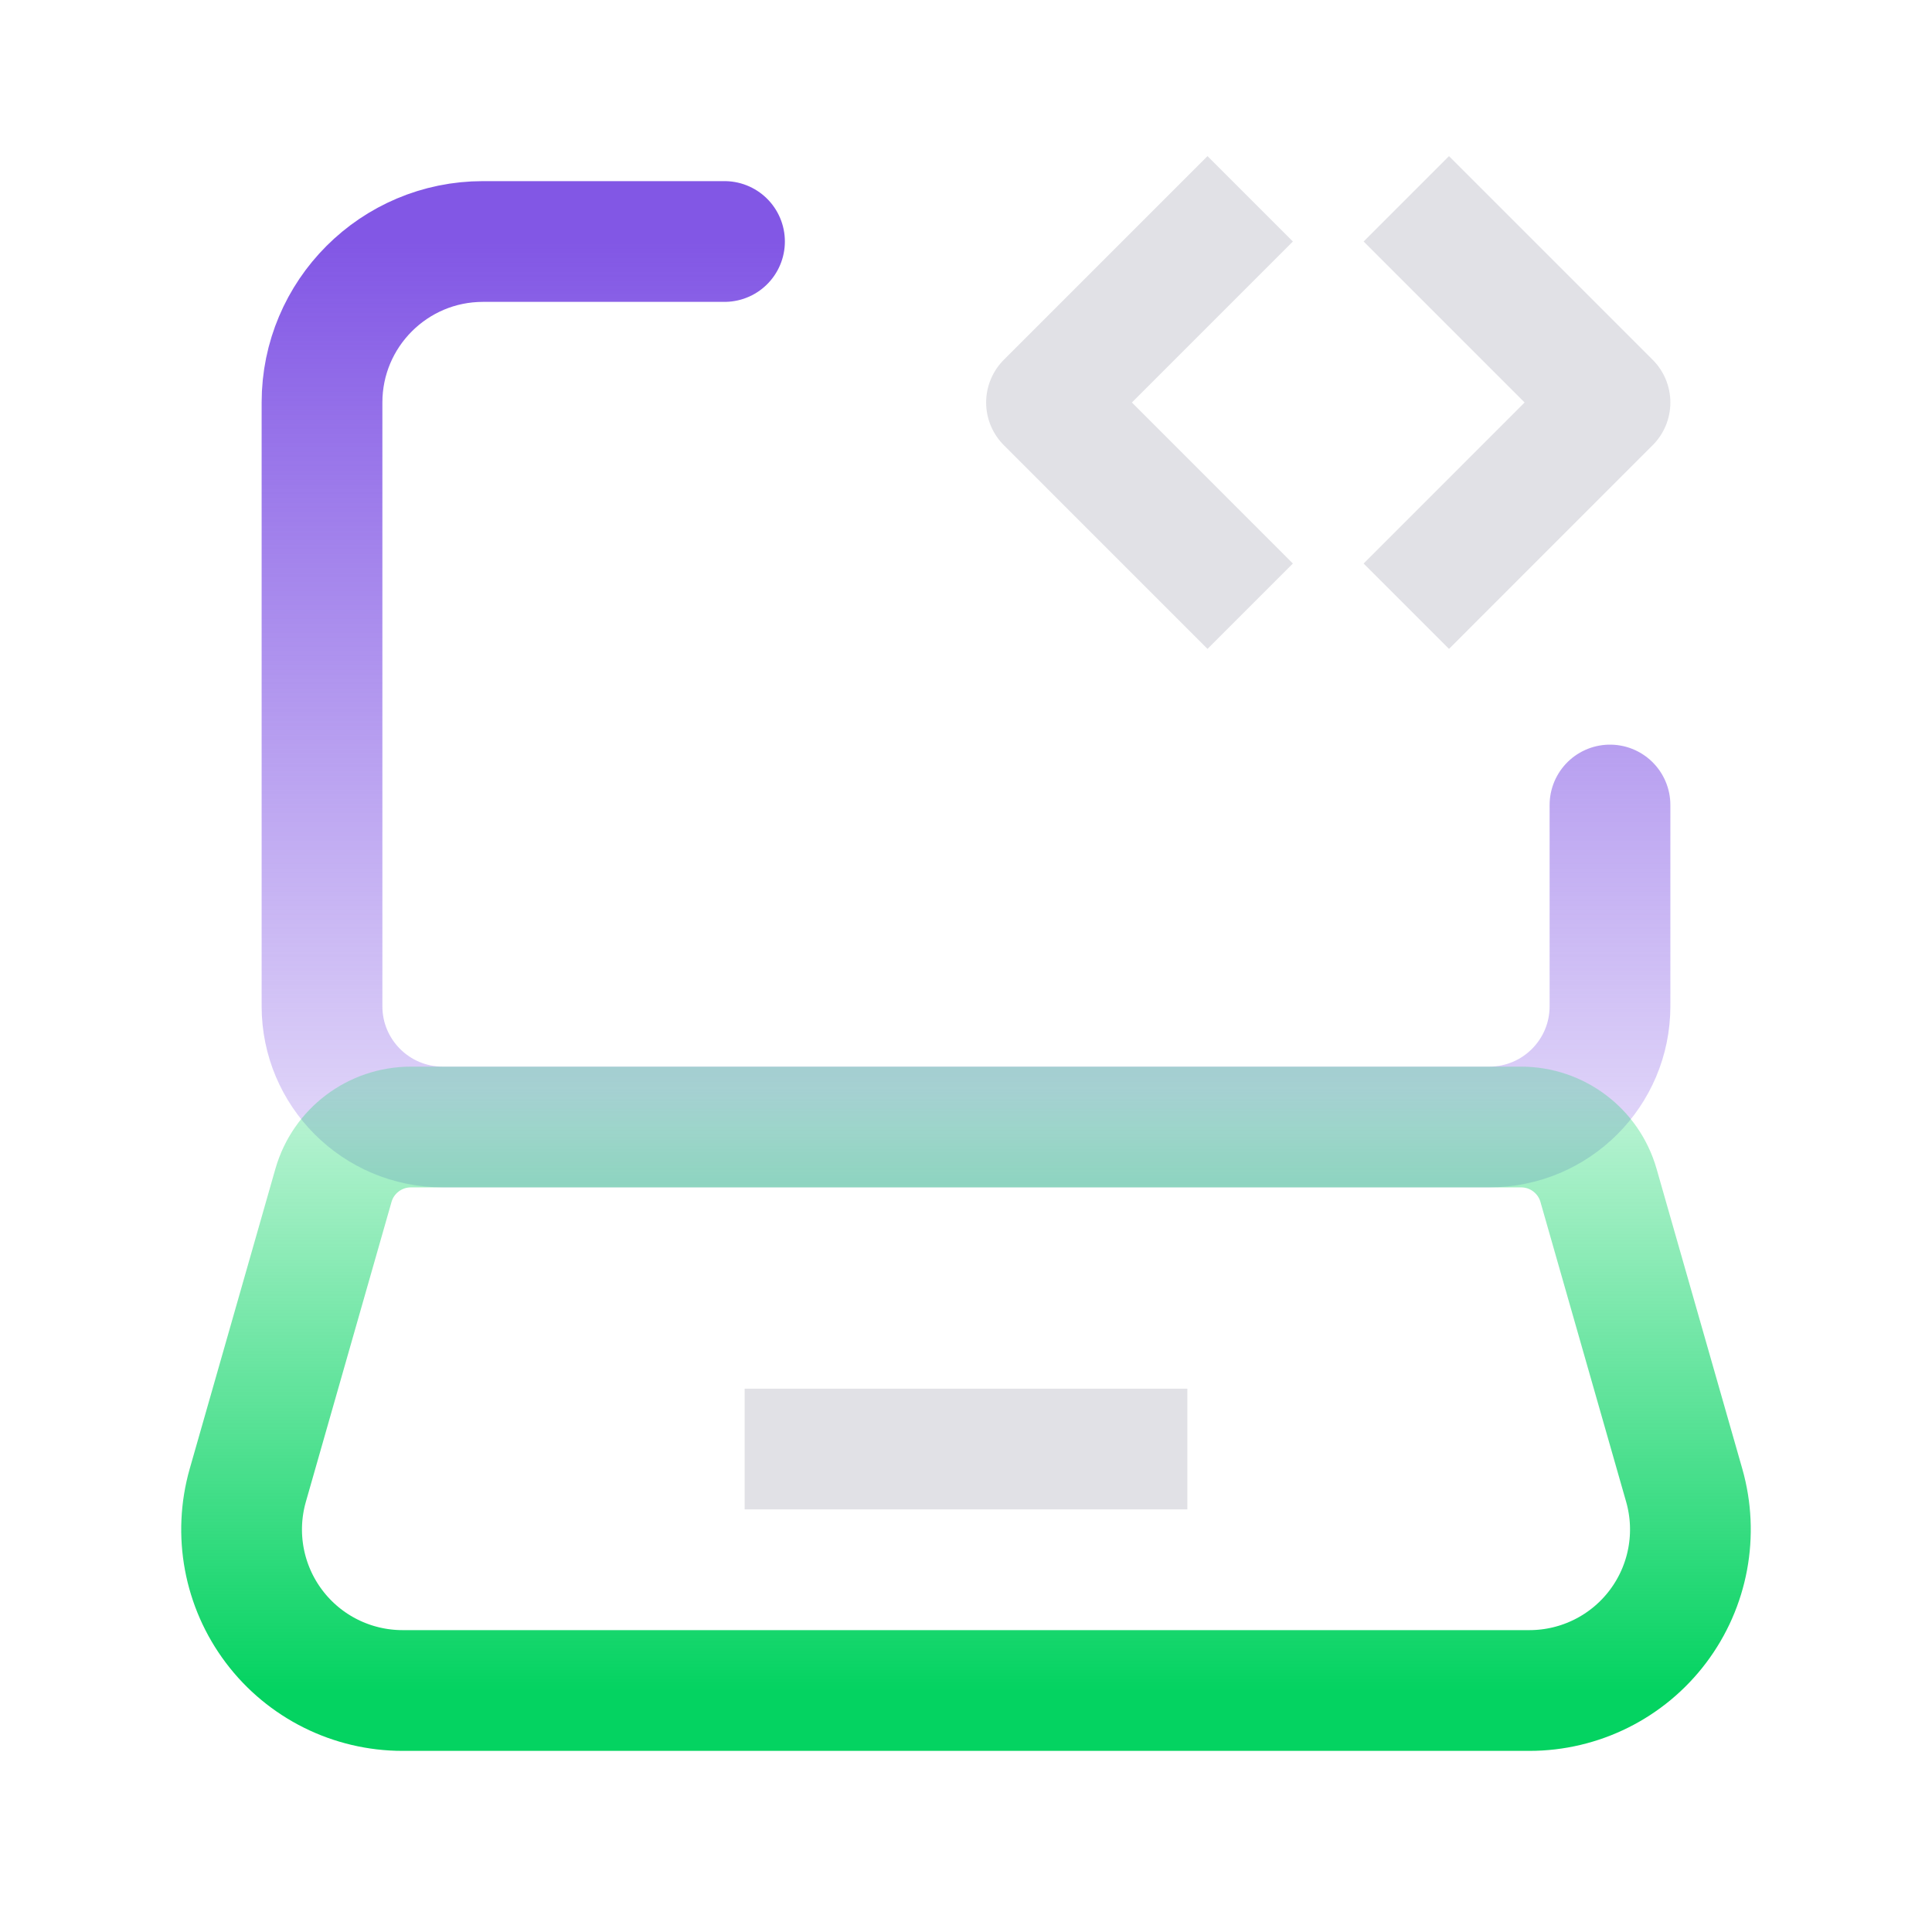 <svg width="64" height="64" viewBox="0 0 64 64" fill="none" xmlns="http://www.w3.org/2000/svg"
  class="styles_icon__1tWs6">
  <path
    d="M53.333 26.667V33.333C53.333 35.542 51.543 37.333 49.333 37.333H14.667C12.458 37.333 10.667 35.542 10.667 33.333V13.333C10.667 10.388 13.055 8 16 8H24"
    stroke="url(#practice1)" stroke-width="4" stroke-linecap="round" stroke-linejoin="round"></path>
  <path fill-rule="evenodd" clip-rule="evenodd"
    d="M50.664 56H13.336C11.662 56 10.086 55.215 9.079 53.879C8.071 52.543 7.749 50.812 8.208 49.203L11.046 39.268C11.373 38.123 12.42 37.334 13.611 37.334H50.389C51.58 37.334 52.626 38.123 52.953 39.268L55.792 49.203C56.251 50.812 55.929 52.543 54.921 53.879C53.914 55.215 52.337 56 50.664 56Z"
    stroke="url(#practice)" stroke-width="4" stroke-linecap="round" stroke-linejoin="round"></path>
  <path d="M26.667 48.001H37.333" stroke="#E1E1E6" stroke-width="4" stroke-linecap="square" stroke-linejoin="round">
  </path>
  <path d="M40 18.667L34.667 13.333L40 8" stroke="#E1E1E6" stroke-width="4" stroke-linecap="square"
    stroke-linejoin="round"></path>
  <path d="M48 8L53.333 13.333L48 18.667" stroke="#E1E1E6" stroke-width="4" stroke-linecap="square"
    stroke-linejoin="round"></path>
  <defs>
    <linearGradient id="practice1" x1="32" y1="8" x2="32" y2="37.333" gradientUnits="userSpaceOnUse">
      <stop stop-color="#8257E5"></stop>
      <stop offset="1" stop-color="#8257E5" stop-opacity="0.25"></stop>
    </linearGradient>
    <linearGradient id="practice" x1="52" y1="56" x2="52" y2="36" gradientUnits="userSpaceOnUse">
      <stop stop-color="#04D361"></stop>
      <stop offset="1" stop-color="#04D361" stop-opacity="0.25"></stop>
    </linearGradient>
  </defs>
</svg>

